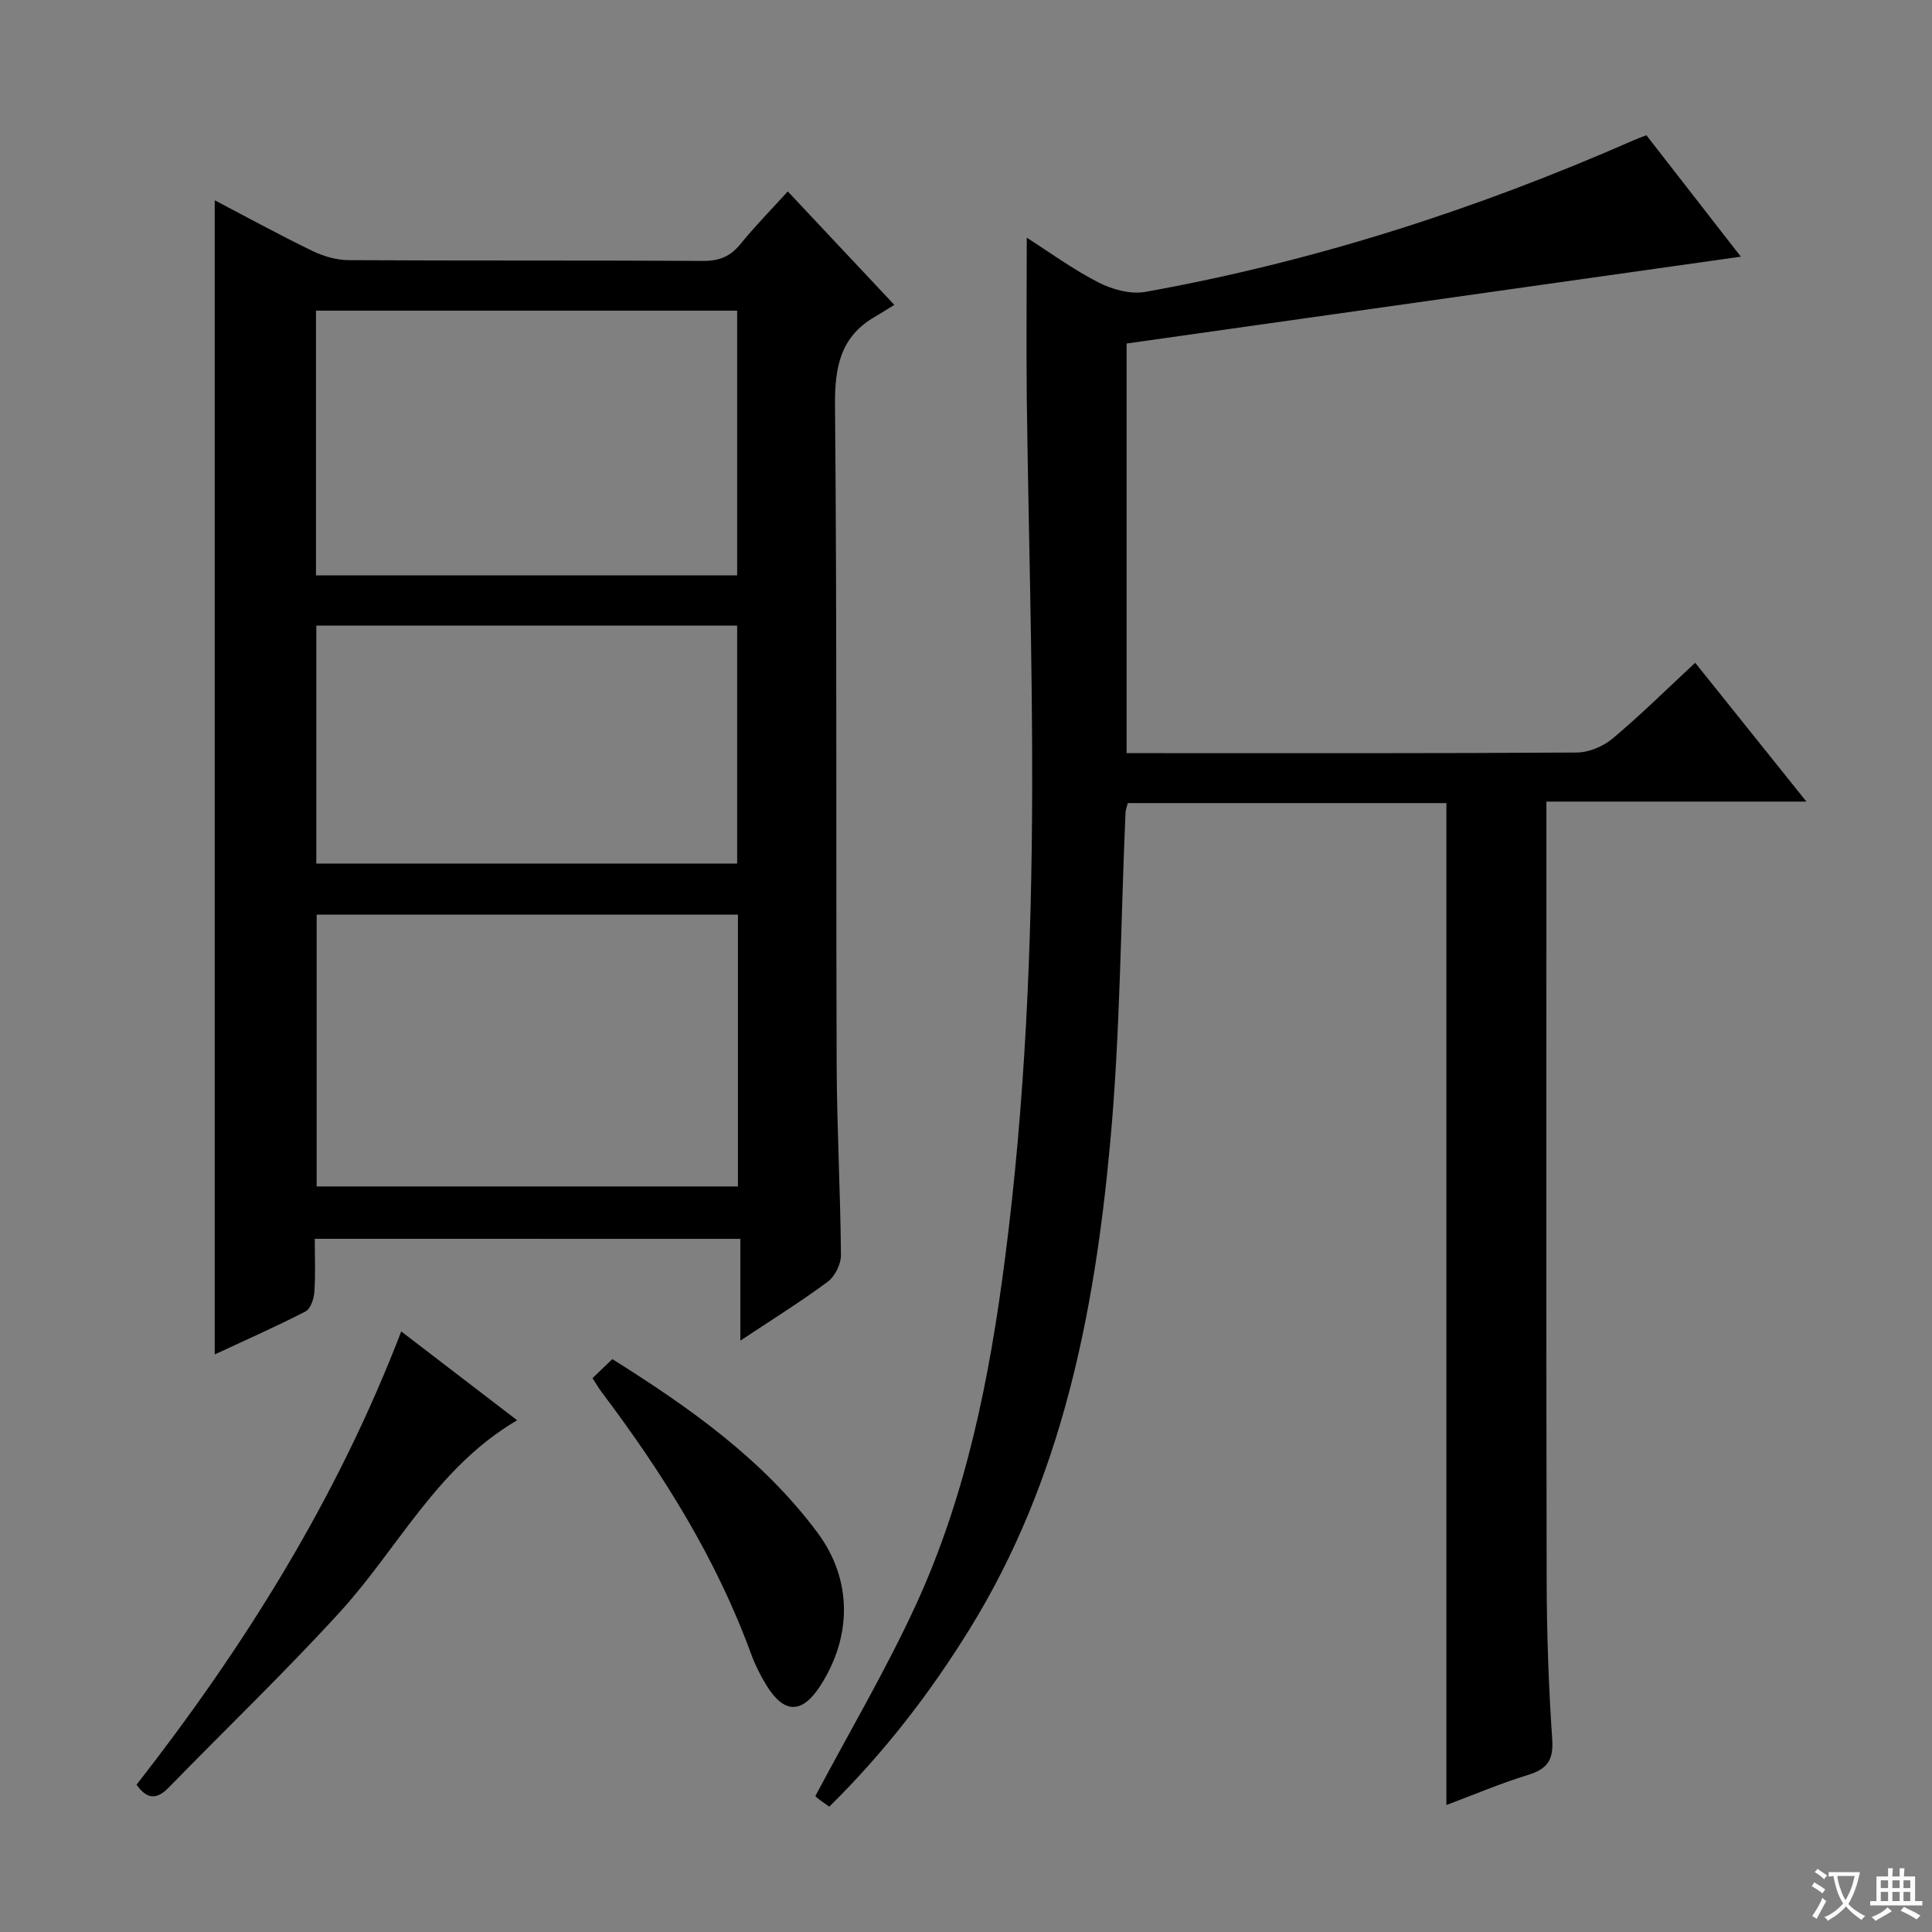 <svg enable-background="new 0 0 400 400" viewBox="0 0 400 400" xmlns="http://www.w3.org/2000/svg"><rect x="0" y="0" width="400" height="400" fill="#808080" stroke="none"/><path d="m377.9 391.2c-.2.3-.4.5-.6.8-.7-.6-1.4-1-2.2-1.5.2-.3.4-.5.5-.8.6.4 1.4.8 2.3 1.5zm-1.8 6.1c-.2-.2-.5-.4-.9-.6.4-.6.8-1.2 1.2-1.9s.7-1.3.9-1.9c.3.3.5.5.8.7-.7 1.3-1.4 2.6-2 3.7zm2.2-9c-.3.3-.5.5-.6.8-.6-.6-1.3-1.1-2-1.5.3-.3.5-.5.6-.7.6.5 1.3.9 2 1.4zm.3.2v-.9h2 4.5c-.3 1.3-.6 2.5-1 3.6s-.9 2.1-1.4 3c.4.5 1 1 1.6 1.4s1.2.8 1.9 1.1c-.3.2-.5.4-.8.8-.4-.3-1-.7-1.6-1.2s-1.2-1.1-1.6-1.6c-.5.6-1.1 1.1-1.7 1.6s-1.4.9-2.1 1.4c-.1-.3-.3-.5-.7-.8.6-.2 1.2-.5 1.9-1s1.4-1.1 2-1.8c-.5-.8-.9-1.6-1.2-2.5s-.6-2-.8-3.2c-.4.1-.7.1-1 .1zm2.5 2.7c.3 1 .7 1.7 1 2.2.3-.5.6-1.1 1-2s.6-1.9.9-3h-3.2-.4c.1.9.3 1.8.7 2.8z" fill="#fafbfa"/><path d="m396.5 388.5v1.5 3.6h1.5v.9c-.4 0-1 0-1.7 0h-7.9c-.5 0-.9 0-1.2 0v-.9h1.3v-3.5c0-.7 0-1.2 0-1.6h2.4c0-.8 0-1.4 0-1.7h1c0 .3-.1.8-.1 1.7h1.5c0-.8 0-1.4 0-1.7h1c0 .3-.1.9-.1 1.7zm-8.2 9.2c-.2-.3-.5-.5-.8-.8.8-.3 1.4-.6 1.9-.9s1-.7 1.4-1.1c.3.3.6.5.9.8-1.6 1-2.8 1.6-3.4 2zm2.6-6.8v-1.6h-1.5v1.6zm0 2.7v-1.9h-1.5v1.9zm2.4-2.7v-1.6h-1.5v1.6zm0 2.7v-1.9h-1.5v1.9zm.2 2 .7-.8c.4.2.9.5 1.6.8s1.3.7 1.8 1c-.3.3-.5.5-.8.8-.4-.3-1.5-1-3.3-1.8zm2-4.7v-1.6h-1.4v1.6zm0 2.7v-1.9h-1.4v1.9z" fill="#fafbfa"/><g fill="#010000"><path d="m212.58 49.21c4.78 3.05 9.6 6.59 14.85 9.27 2.86 1.46 6.66 2.5 9.72 1.95 34.96-6.28 68.55-17.1 101.05-31.38.75-.33 1.52-.6 2.67-1.05 6.43 8.27 12.91 16.61 19.55 25.14-42.67 6.03-84.81 11.99-127.17 17.98v84.81h4.75c29.49 0 58.99.07 88.48-.13 2.5-.02 5.46-1.27 7.4-2.9 5.73-4.8 11.06-10.08 17.09-15.68 7.57 9.44 14.96 18.67 23.03 28.74-18.49 0-35.87 0-53.83 0v5.83c0 51.82-.06 103.65.05 155.47.02 10.98.41 21.97 1.15 32.91.3 4.35-1.13 6.12-5.07 7.33-5.68 1.74-11.17 4.09-16.84 6.21 0-69.39 0-138.27 0-207.44-21.79 0-43.73 0-65.96 0-.14.58-.45 1.33-.48 2.1-1 22.76-1.08 45.6-3.17 68.26-3.25 35.26-10.01 69.76-29.06 100.59-8.26 13.37-17.78 25.7-29.1 36.83-.96-.69-1.77-1.23-2.53-1.85-.35-.29-.58-.74-.32-.4 7.14-13.46 14.67-26.21 20.82-39.6 10.41-22.67 15.22-46.9 18.41-71.58 4.17-32.24 5.55-64.61 5.63-97.03.07-27.13-.78-54.27-1.12-81.41-.11-10.88 0-21.79 0-32.97z"/><path d="m65.17 256.48c0 3.8.17 7.44-.09 11.05-.1 1.41-.79 3.46-1.84 4-6.02 3.1-12.22 5.83-18.78 8.89 0-79.81 0-159.08 0-238.95 6.76 3.54 13.41 7.18 20.21 10.48 2.28 1.11 4.99 1.89 7.5 1.91 24.49.14 48.97.02 73.46.16 3.33.02 5.6-.95 7.68-3.5 3.02-3.71 6.39-7.14 9.79-10.89 7.22 7.69 14.13 15.05 22.06 23.49-1.48.91-2.71 1.71-3.98 2.44-7.23 4.16-8.37 10.49-8.3 18.45.42 45.47.18 90.95.34 136.42.05 13.14.78 26.27.89 39.41.02 1.88-1.24 4.42-2.75 5.54-5.59 4.15-11.54 7.84-18.08 12.19 0-7.33 0-14 0-21.08-29.47-.01-58.35-.01-88.11-.01zm87.61-67.12c-29.3 0-58.18 0-87.22 0v56.28h87.22c0-18.81 0-37.27 0-56.28zm-87.36-70.24h87.2c0-18.56 0-36.65 0-54.8-29.21 0-58.11 0-87.2 0zm87.2 59.67c0-16.65 0-32.88 0-49.26-29.2 0-58.09 0-87.13 0v49.26z"/><path d="m28.27 369.51c22.32-28.6 41.49-59.17 54.8-93.85 8.2 6.28 16.01 12.26 24 18.39-16.61 9.73-24.63 26.48-36.62 39.62-11.42 12.52-23.67 24.26-35.5 36.4-2.38 2.44-4.4 2.65-6.68-.56z"/><path d="m122.67 285.33c1.49-1.42 2.67-2.55 4.11-3.94 15.97 10.03 31.19 20.75 42.48 35.94 7.28 9.79 7.11 21.56.58 31.69-3.8 5.89-7.55 5.86-11.23-.22-1.2-1.98-2.27-4.09-3.06-6.26-7.25-19.88-18.34-37.55-31-54.34-.59-.78-1.08-1.65-1.88-2.87z"/></g></svg>